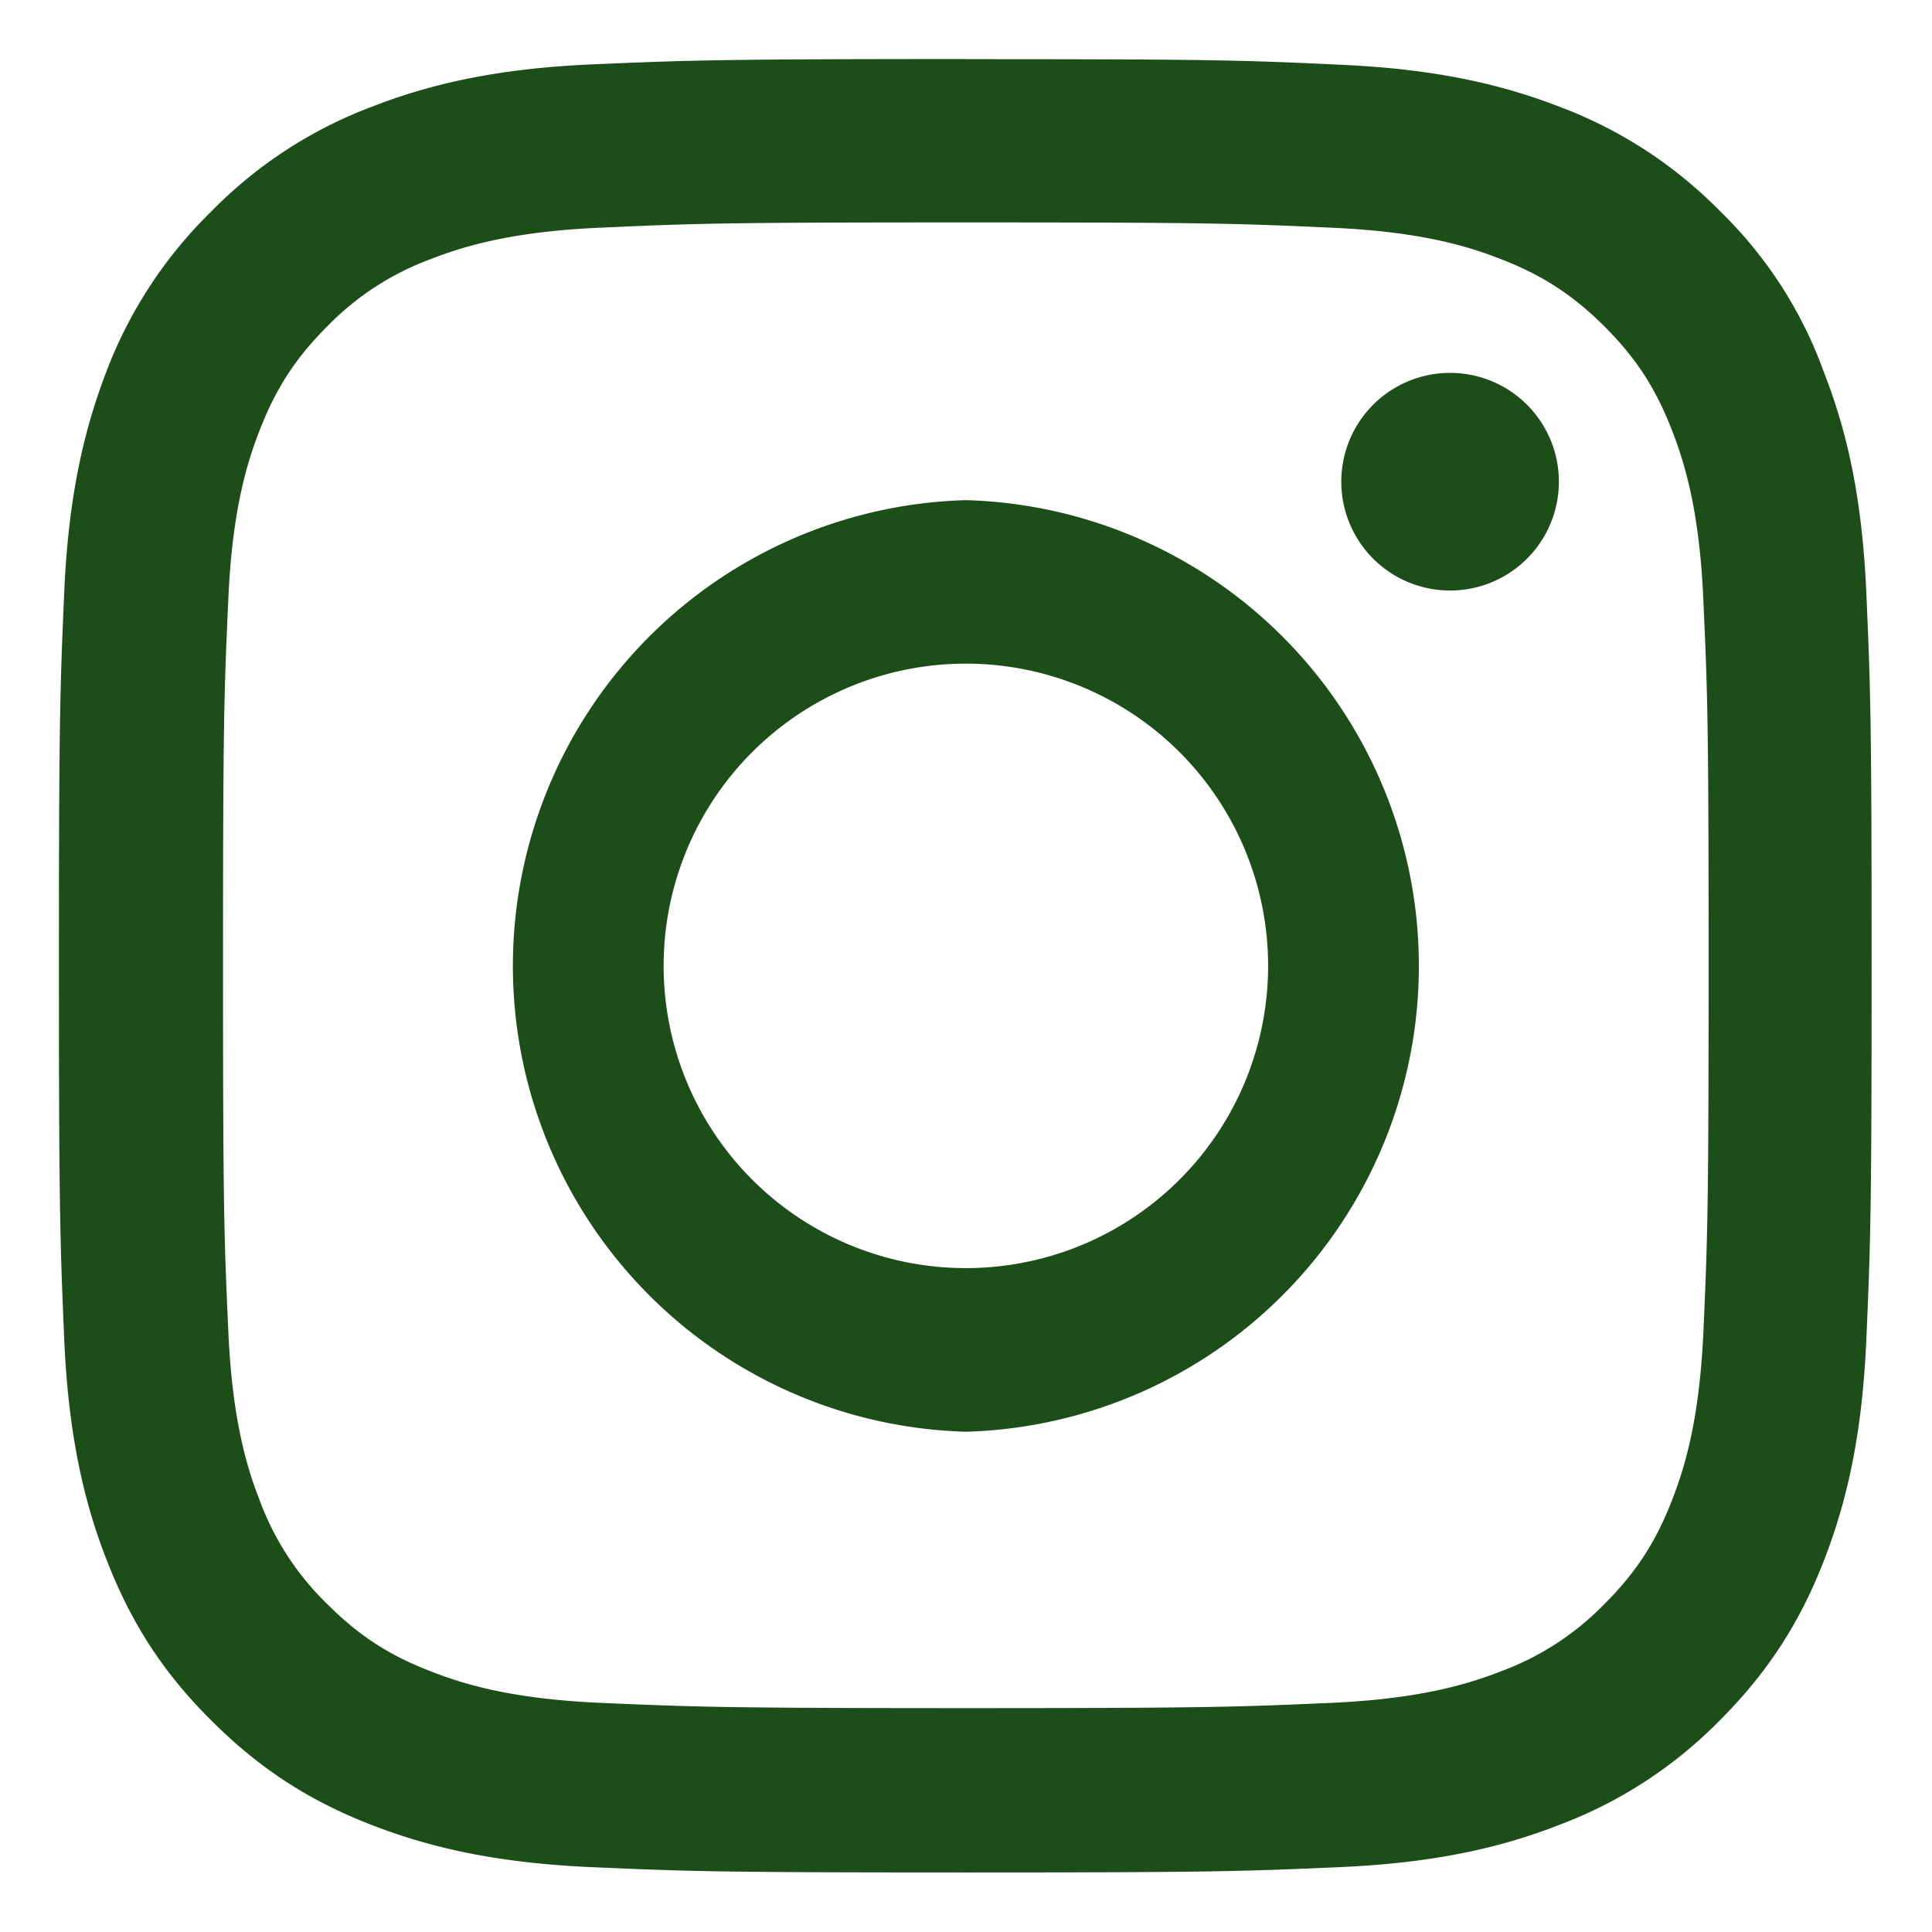<svg xmlns="http://www.w3.org/2000/svg" width="16" height="16" fill="none"><path fill="#1D4E1A" d="M7.999 1.842c2.006 0 2.244.008 3.033.044.733.032 1.13.155 1.393.258.35.135.602.3.863.56.264.264.425.514.56.863.103.264.226.663.258 1.393.036.792.044 1.03.044 3.034 0 2.006-.008 2.244-.043 3.033-.033.734-.156 1.13-.259 1.394-.135.349-.299.601-.56.862a2.31 2.31 0 0 1-.863.56c-.264.103-.663.226-1.393.259-.792.035-1.03.044-3.033.044-2.007 0-2.245-.01-3.034-.044-.733-.033-1.13-.156-1.393-.259-.35-.134-.602-.299-.863-.56a2.31 2.31 0 0 1-.56-.862c-.103-.264-.226-.663-.258-1.394-.036-.792-.044-1.03-.044-3.033 0-2.007.008-2.245.044-3.034.032-.733.155-1.13.258-1.393.135-.35.299-.602.56-.863a2.31 2.31 0 0 1 .863-.56c.264-.103.663-.226 1.393-.258.79-.036 1.027-.044 3.034-.044Zm0-1.353c-2.04 0-2.295.01-3.095.044-.798.035-1.347.165-1.822.35a3.666 3.666 0 0 0-1.332.868A3.68 3.68 0 0 0 .88 3.08C.697 3.558.567 4.104.532 4.902.497 5.705.488 5.96.488 8c0 2.038.01 2.294.044 3.095.035.797.165 1.346.35 1.821.193.496.448.916.868 1.332.416.417.836.675 1.329.866.478.185 1.024.314 1.822.349.8.035 1.056.044 3.095.044 2.038 0 2.294-.009 3.095-.044.798-.035 1.346-.164 1.822-.35a3.67 3.67 0 0 0 1.329-.865c.416-.416.674-.836.865-1.329.185-.478.314-1.024.349-1.822.035-.8.044-1.056.044-3.095 0-2.038-.009-2.294-.044-3.095-.035-.798-.164-1.346-.35-1.821a3.518 3.518 0 0 0-.859-1.335 3.672 3.672 0 0 0-1.329-.866C12.44.7 11.895.571 11.097.536 10.293.498 10.037.49 7.999.49Z"/><path fill="#1D4E1A" d="M7.999 4.142a3.859 3.859 0 0 0 0 7.715 3.859 3.859 0 0 0 0-7.715Zm0 6.36a2.503 2.503 0 1 1 0-5.006 2.503 2.503 0 0 1 0 5.006ZM12.91 3.99a.9.9 0 1 1-1.802-.001.9.9 0 0 1 1.802 0Z"/></svg>
